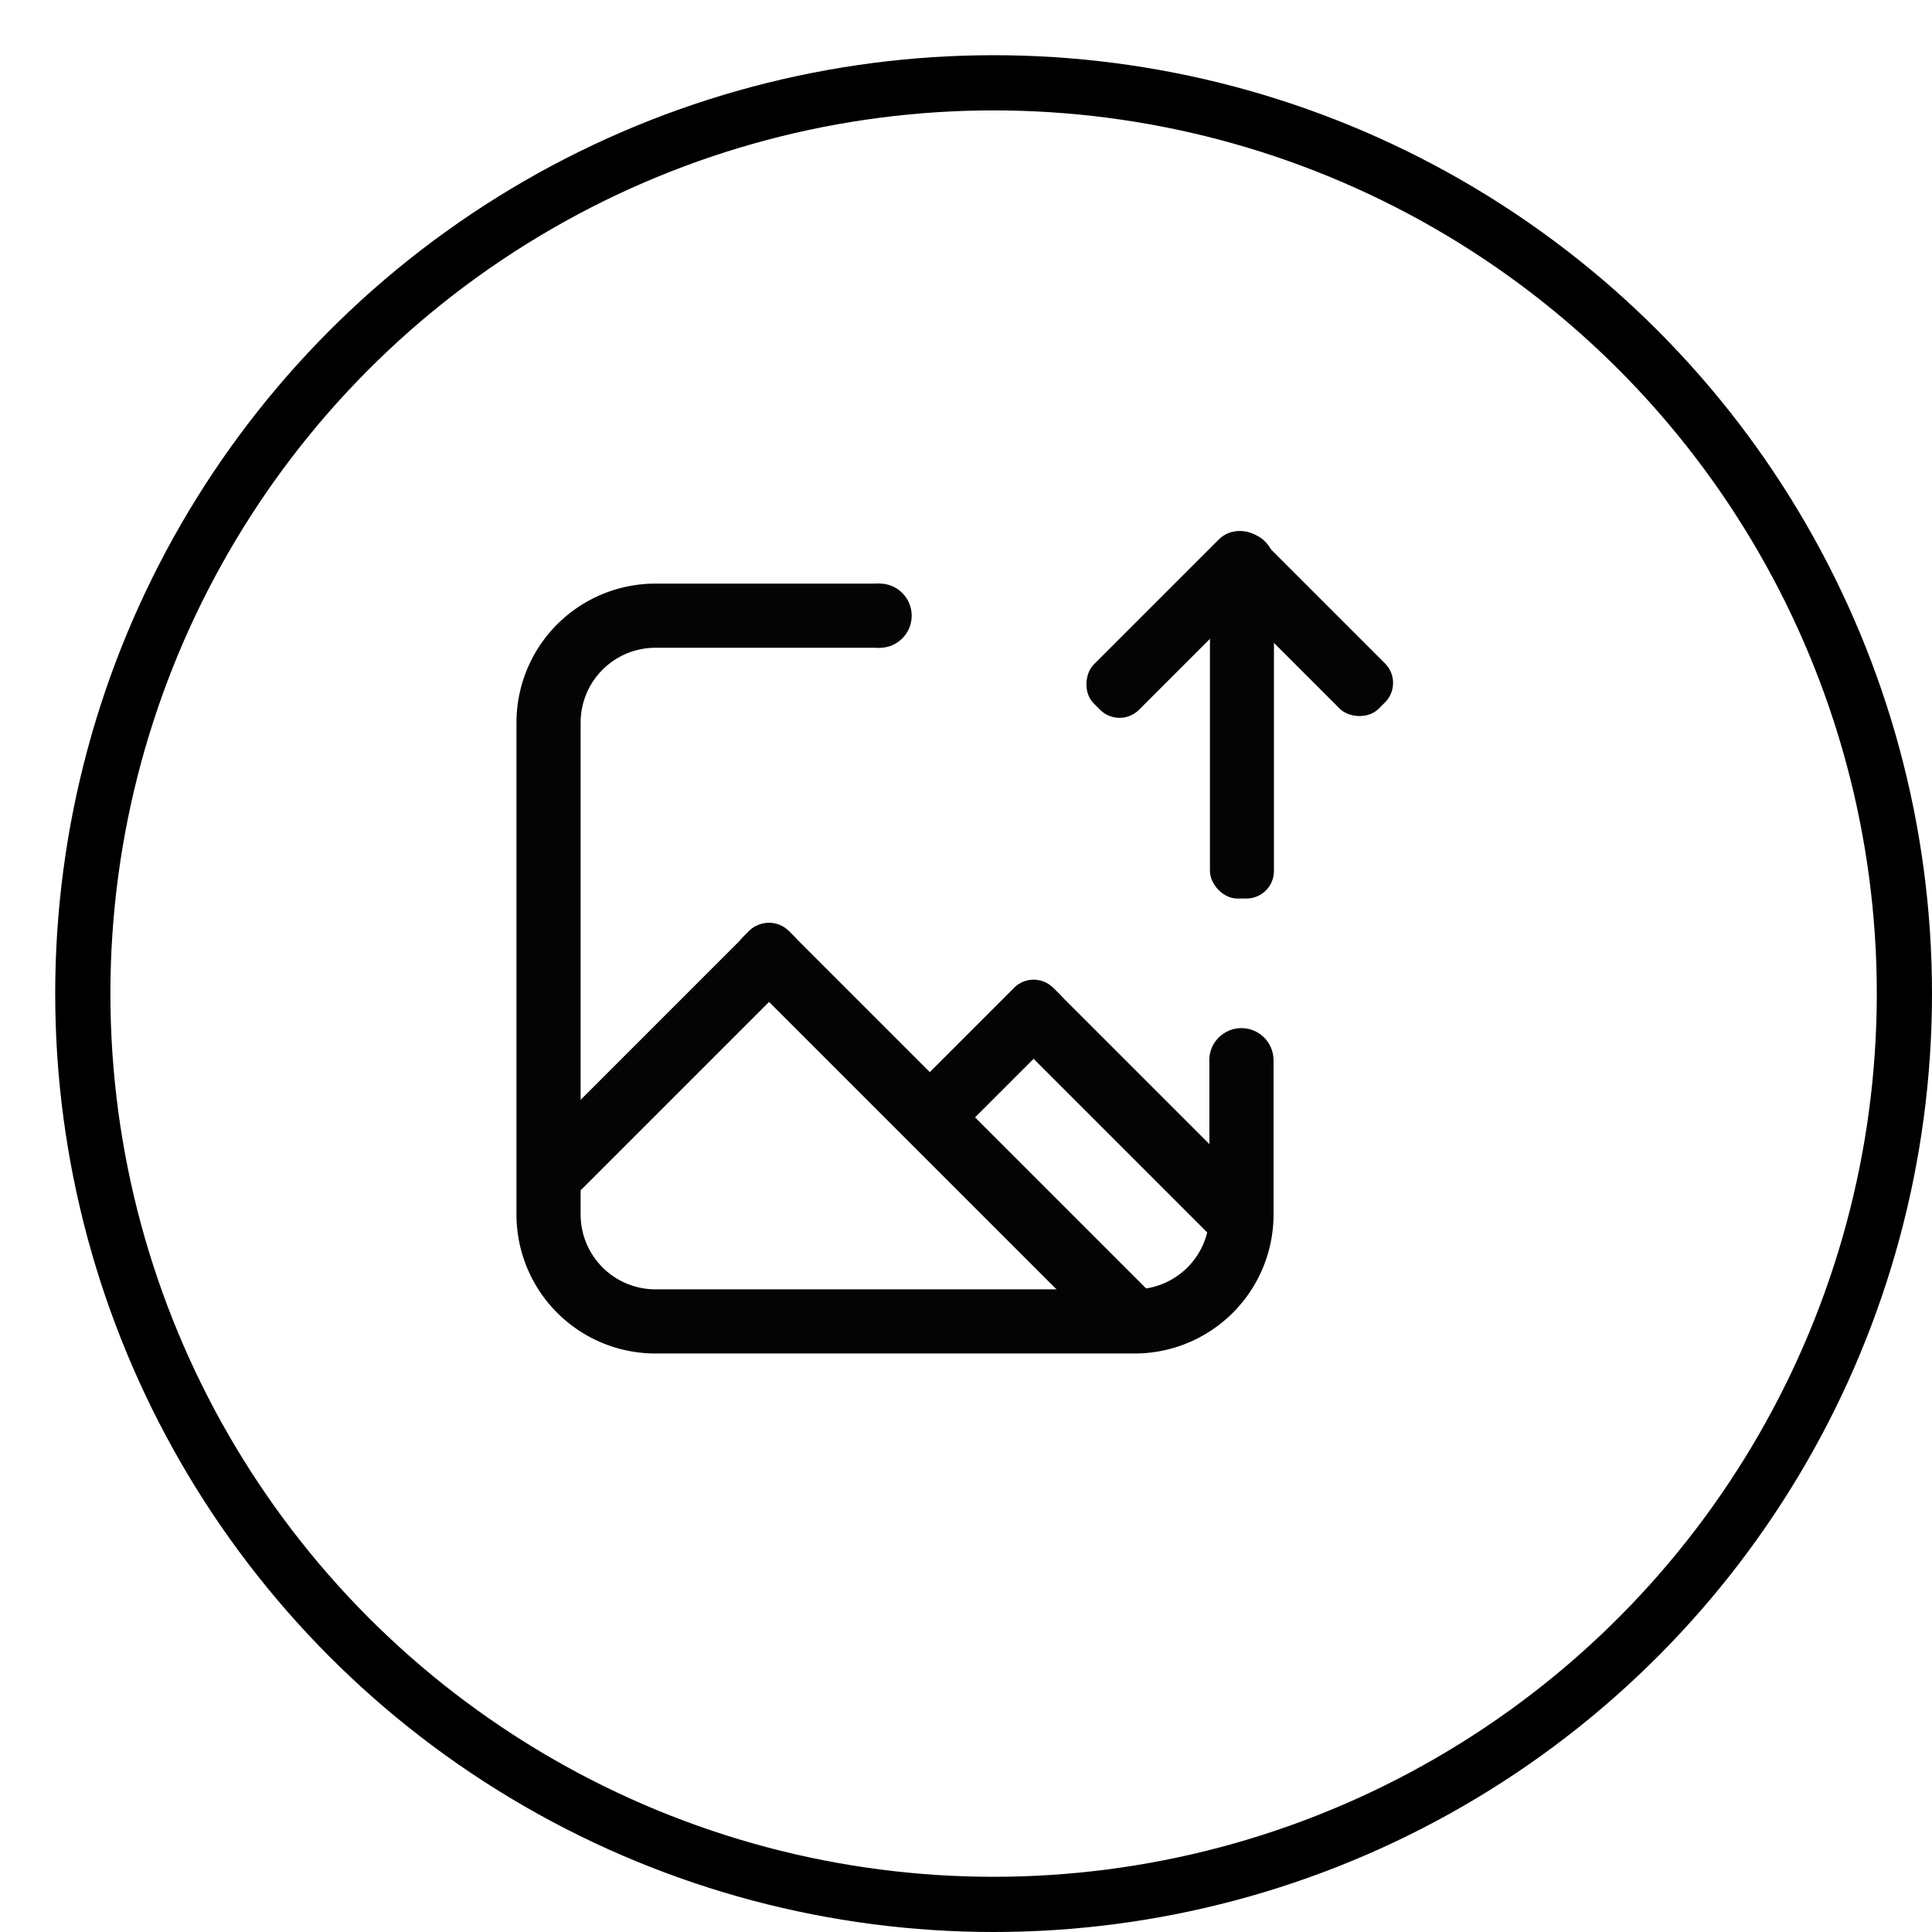 <svg xmlns="http://www.w3.org/2000/svg" xmlns:xlink="http://www.w3.org/1999/xlink" width="175" height="175" viewBox="0 0 175 175">
  <defs>
    <filter id="b078a5b35f9c08edf34dc20bde715530" x="0" y="0" width="175" height="175" filterUnits="userSpaceOnUse">
      <feOffset dx="5" dy="5" input="SourceAlpha"/>
      <feGaussianBlur result="blur"/>
      <feFlood/>
      <feComposite operator="in" in2="blur"/>
      <feComposite in="SourceGraphic"/>
    </filter>
  </defs>
  <g id="그룹_708" data-name="그룹 708" transform="translate(-380 -1664)">
    <g transform="matrix(1, 0, 0, 1, 380, 1664)" filter="url(#b078a5b35f9c08edf34dc20bde715530)">
      <g id="b078a5b35f9c08edf34dc20bde715530-2" data-name="b078a5b35f9c08edf34dc20bde715530" fill="#fff" stroke="#000" stroke-width="5">
        <circle cx="85" cy="85" r="85" stroke="none"/>
        <circle cx="85" cy="85" r="82.5" fill="none"/>
      </g>
    </g>
    <g id="그룹_705" data-name="그룹 705" transform="translate(63.414 1419.169)">
      <g id="그룹_45" data-name="그룹 45" transform="translate(363.368 297.694)">
        <path id="패스_125" data-name="패스 125" d="M431.943,340.078v13.943a12.591,12.591,0,0,1-12.591,12.591H375.959a12.591,12.591,0,0,1-12.591-12.591h0V309.466a12.592,12.592,0,0,1,12.591-12.591h20.373l-.033,5.811h-20.34a6.78,6.78,0,0,0-6.78,6.78h0v44.555a6.783,6.783,0,0,0,6.78,6.78h43.392a6.779,6.779,0,0,0,6.78-6.78h0V340.183Z" transform="translate(-363.368 -296.875)" fill="#040405"/>
      </g>
      <g id="그룹_704" data-name="그룹 704" transform="translate(413.894 291.831)">
        <rect id="사각형_204" data-name="사각형 204" width="5.798" height="33.092" rx="2.494" transform="translate(12.288 1.297)" fill="#040405"/>
        <rect id="사각형_205" data-name="사각형 205" width="5.798" height="21.013" rx="2.494" transform="translate(10.952 4.1) rotate(-45)" fill="#040405"/>
        <rect id="사각형_206" data-name="사각형 206" width="5.798" height="21.013" rx="2.494" transform="translate(4.1 19.054) rotate(-135)" fill="#040405"/>
      </g>
      <rect id="사각형_207" data-name="사각형 207" width="5.798" height="51.433" rx="2.494" transform="translate(382.128 331.463) rotate(-45)" fill="#040405"/>
      <rect id="사각형_208" data-name="사각형 208" width="5.798" height="32.249" rx="2.494" transform="translate(367.545 354.286) rotate(-135)" fill="#040405"/>
      <rect id="사각형_209" data-name="사각형 209" width="5.798" height="30.293" rx="2.494" transform="translate(406.229 336.761) rotate(-45)" fill="#040405"/>
      <rect id="사각형_210" data-name="사각형 210" width="5.798" height="17.906" rx="2.494" transform="translate(401.65 349.297) rotate(-135)" fill="#040405"/>
      <circle id="타원_36" data-name="타원 36" cx="2.91" cy="2.91" r="2.91" transform="translate(393.347 297.691)" fill="#040405"/>
      <circle id="타원_37" data-name="타원 37" cx="2.91" cy="2.91" r="2.91" transform="translate(426.123 337.958)" fill="#040405"/>
    </g>
  </g>
</svg>
